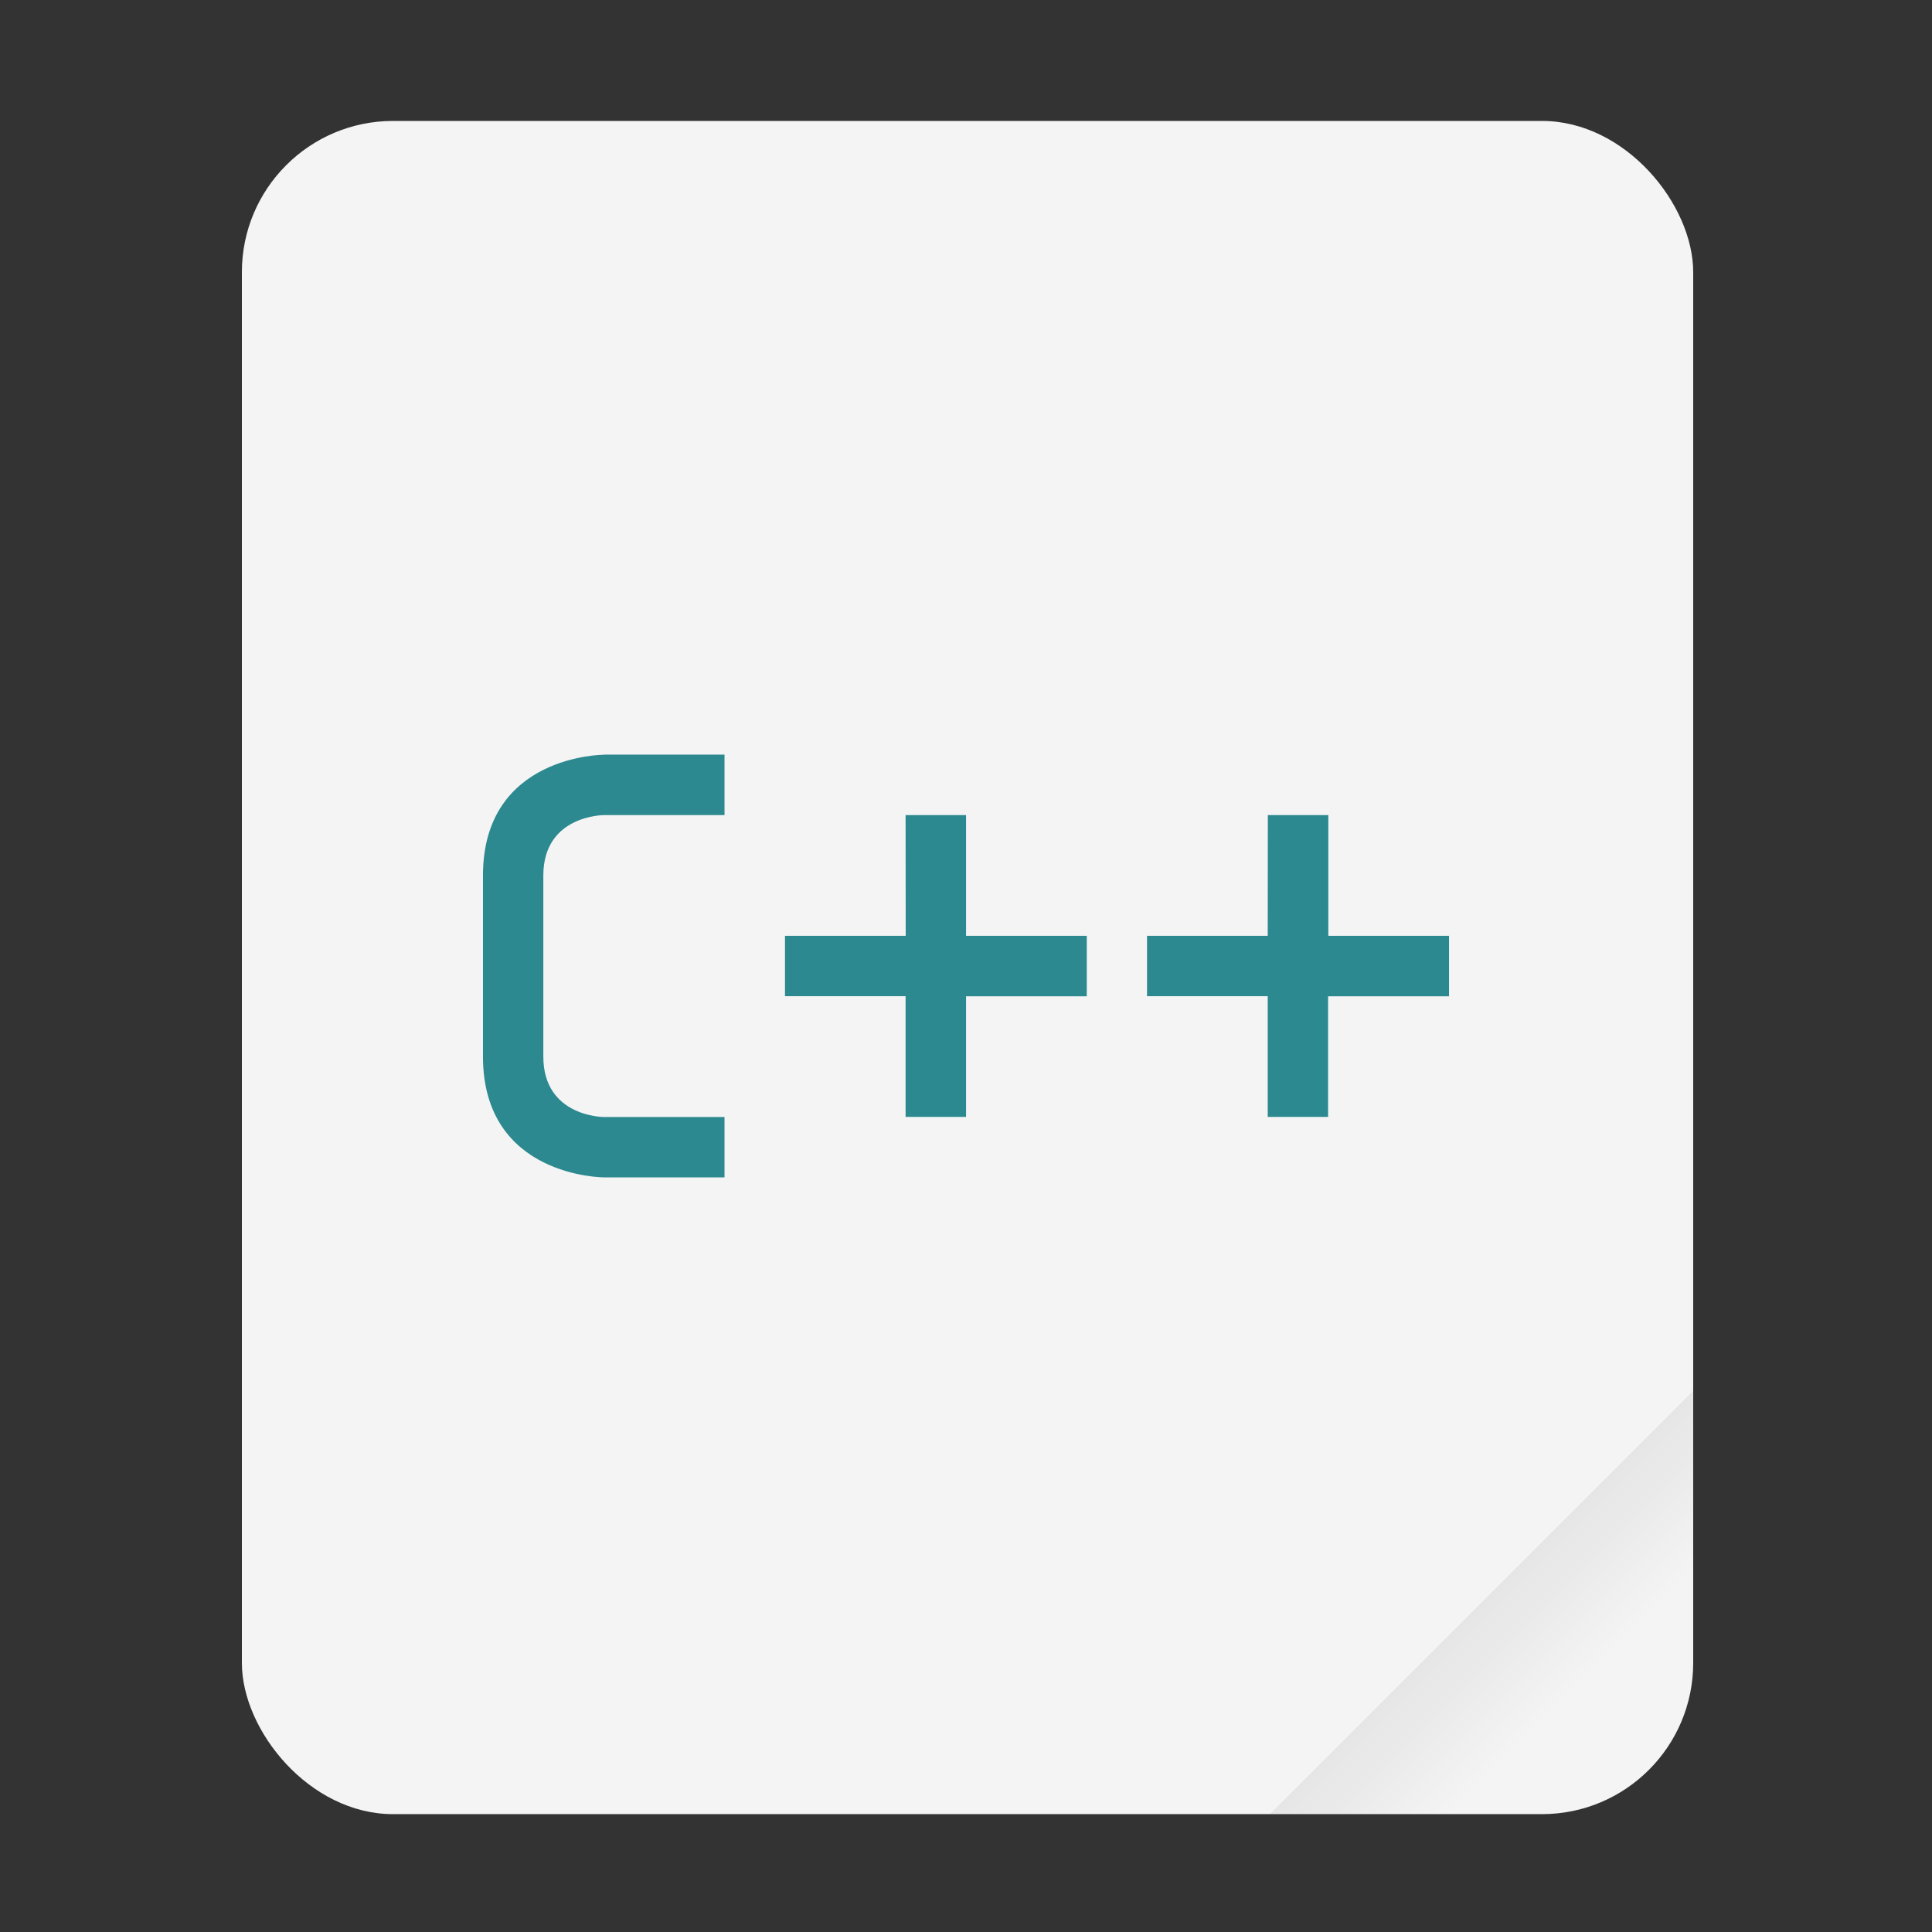 <svg width="64" height="64" viewBox="0 0 16.933 16.933" xmlns="http://www.w3.org/2000/svg"><rect x="0" y="0" width="16.933" height="16.933" fill="#333333" stroke="none"/><defs><linearGradient id="a" x1="49.571" x2="51.714" y1="52.714" y2="54.857" gradientTransform="translate(-68.667 -72.001) scale(2.333)" gradientUnits="userSpaceOnUse"><stop offset="0"/><stop stop-opacity="0" offset="1"/></linearGradient></defs><g transform="scale(.265)"><rect x="8" y="4" width="48" height="56" ry="5" fill="#f4f4f4" style="paint-order:stroke fill markers"/><path d="M56 46 42 60h9c2.77 0 5-2.23 5-5z" fill="url(#a)" fill-rule="evenodd" opacity=".1" style="paint-order:stroke fill markers"/></g><path d="M5.292 6.614H6.35v.53H5.292s-.53 0-.53.529V9.26c0 .53.53.53.53.53H6.35v.529H5.292s-1.059 0-1.059-1.059V7.673c0-1.058 1.059-1.058 1.059-1.058zm2.645.53h.53v1.058h1.058v.53H8.467v1.057h-.53V8.731H6.88v-.529h1.058zm3.175 0h.53v1.058H12.7v.53H11.64v1.057h-.529V8.731h-1.058v-.529h1.058z" color="#000" fill="#2b898f" style="text-decoration-line:none;text-indent:0;text-transform:none"/></svg>